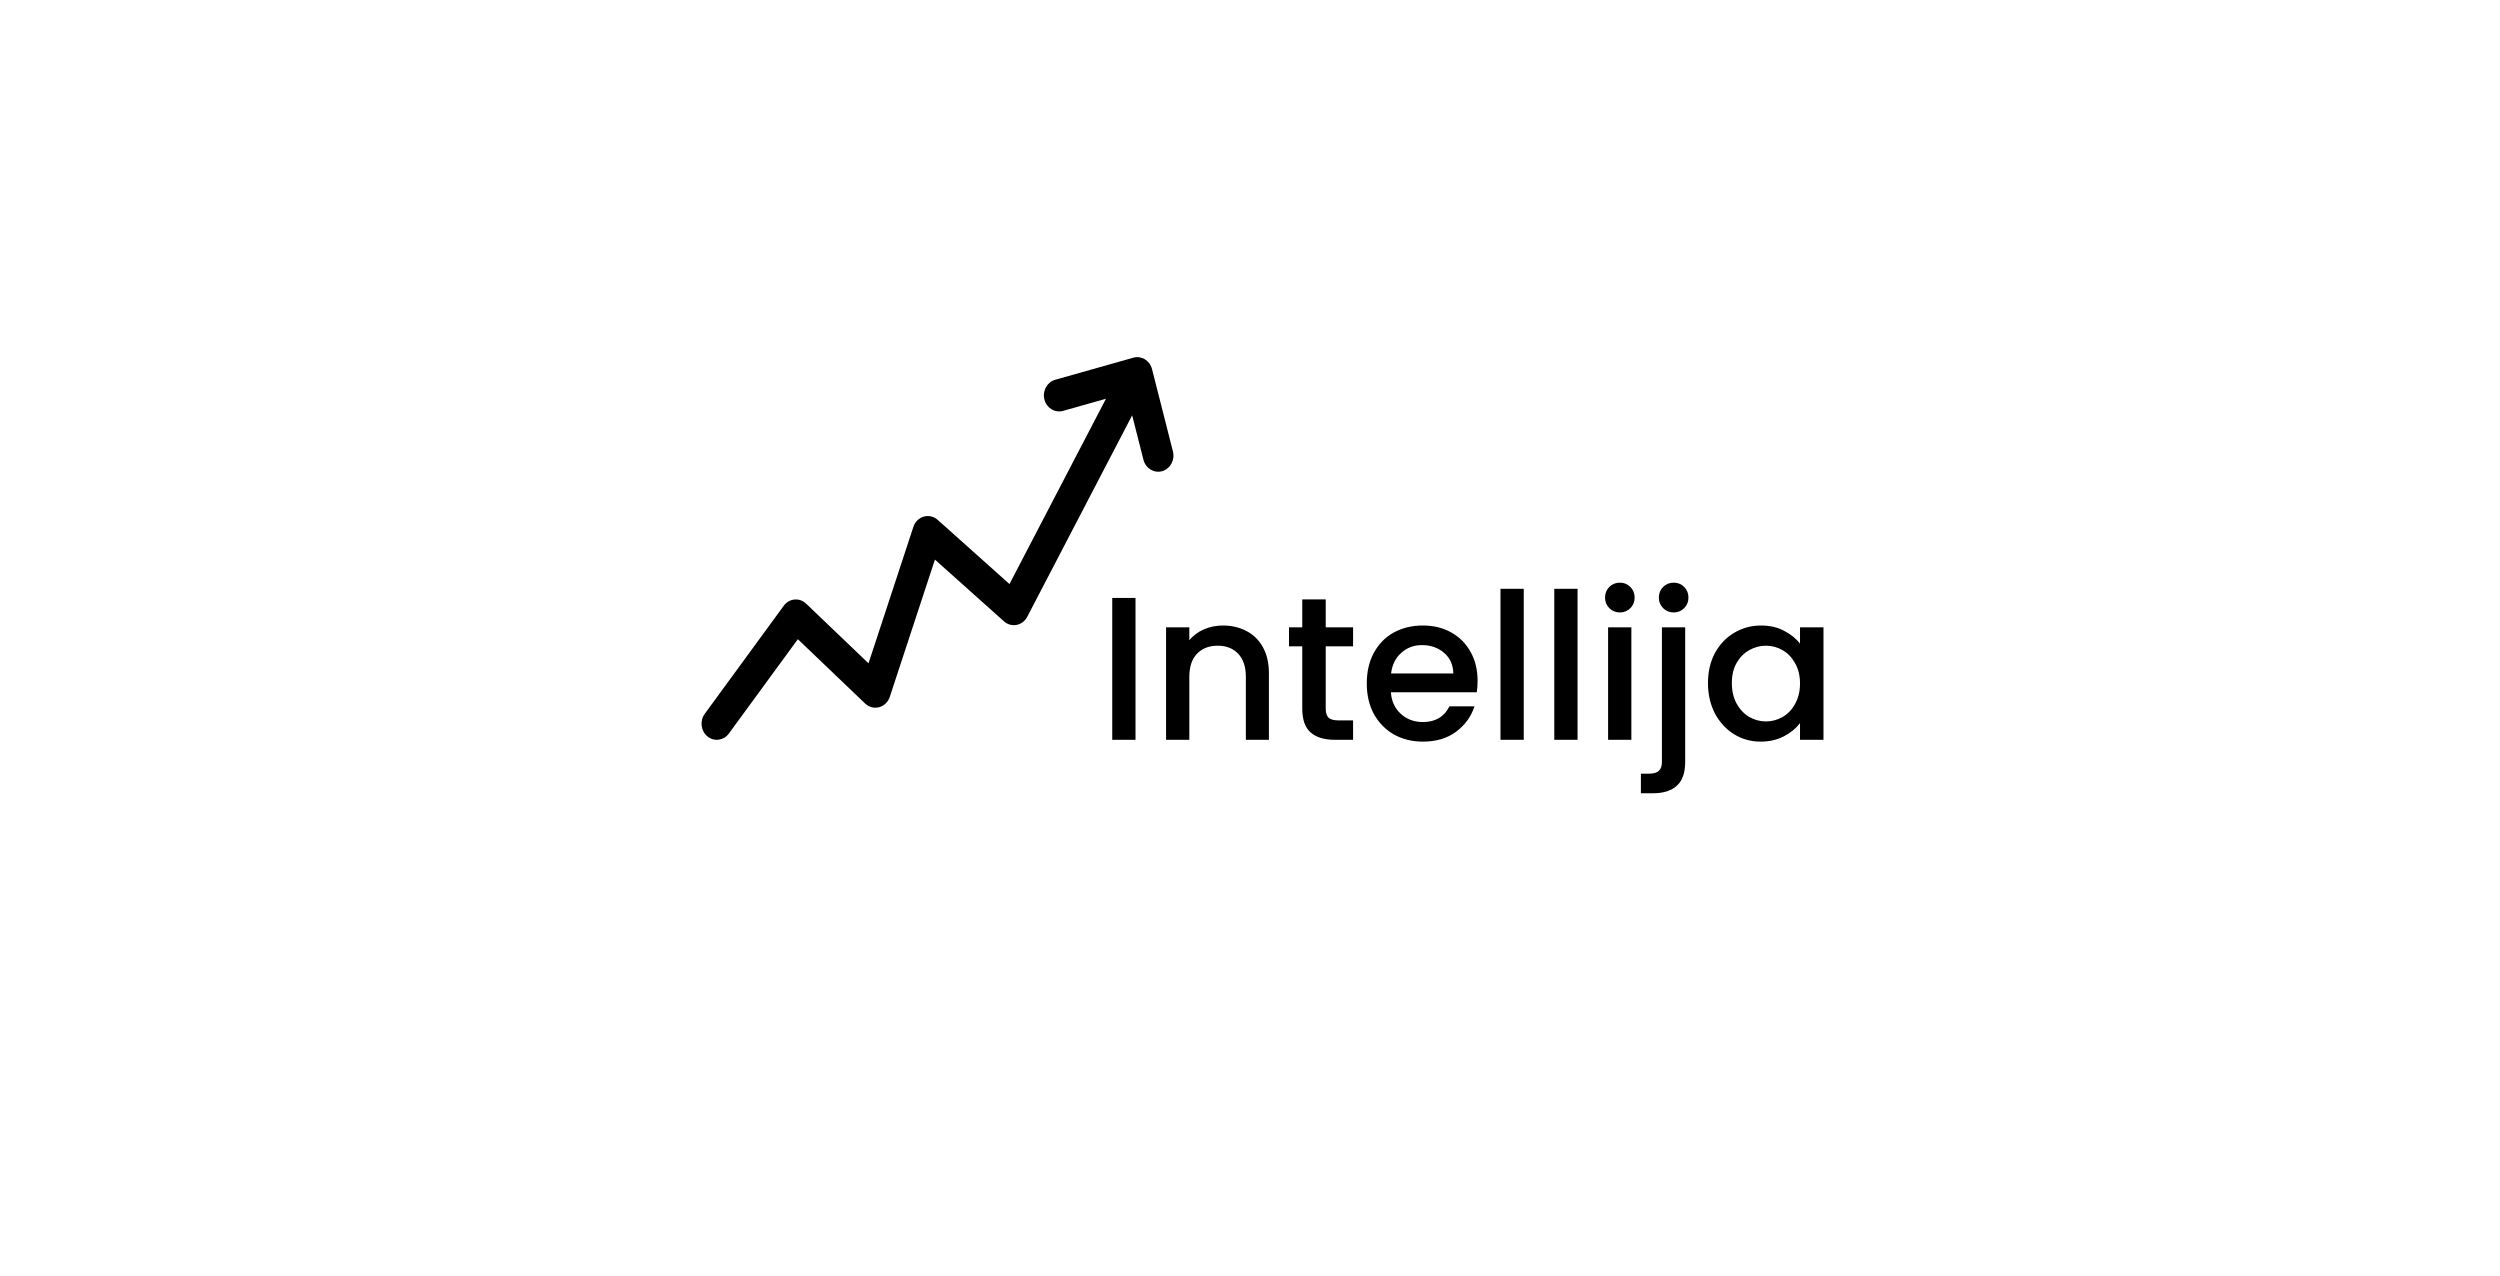 <svg width="196" height="100" viewBox="0 0 196 100" fill="none" xmlns="http://www.w3.org/2000/svg">
<path d="M89.024 46.88V58H87.2V46.88H89.024ZM95.867 49.04C96.56 49.04 97.179 49.184 97.723 49.472C98.277 49.76 98.709 50.187 99.019 50.752C99.328 51.317 99.483 52 99.483 52.8V58H97.675V53.072C97.675 52.283 97.477 51.68 97.083 51.264C96.688 50.837 96.149 50.624 95.467 50.624C94.784 50.624 94.24 50.837 93.835 51.264C93.44 51.68 93.243 52.283 93.243 53.072V58H91.419V49.184H93.243V50.192C93.541 49.829 93.92 49.547 94.379 49.344C94.848 49.141 95.344 49.04 95.867 49.04ZM103.937 50.672V55.552C103.937 55.883 104.012 56.123 104.161 56.272C104.321 56.411 104.588 56.48 104.961 56.48H106.081V58H104.641C103.82 58 103.191 57.808 102.753 57.424C102.316 57.04 102.097 56.416 102.097 55.552V50.672H101.057V49.184H102.097V46.992H103.937V49.184H106.081V50.672H103.937ZM115.843 53.376C115.843 53.707 115.821 54.005 115.779 54.272H109.043C109.096 54.976 109.357 55.541 109.827 55.968C110.296 56.395 110.872 56.608 111.555 56.608C112.536 56.608 113.229 56.197 113.635 55.376H115.602C115.336 56.187 114.851 56.853 114.147 57.376C113.453 57.888 112.589 58.144 111.555 58.144C110.712 58.144 109.955 57.957 109.283 57.584C108.621 57.2 108.099 56.667 107.715 55.984C107.341 55.291 107.155 54.491 107.155 53.584C107.155 52.677 107.336 51.883 107.699 51.2C108.072 50.507 108.589 49.973 109.251 49.6C109.923 49.227 110.691 49.04 111.555 49.04C112.387 49.04 113.128 49.221 113.779 49.584C114.429 49.947 114.936 50.459 115.299 51.12C115.661 51.771 115.843 52.523 115.843 53.376ZM113.939 52.8C113.928 52.128 113.688 51.589 113.219 51.184C112.749 50.779 112.168 50.576 111.475 50.576C110.845 50.576 110.307 50.779 109.859 51.184C109.411 51.579 109.144 52.117 109.059 52.8H113.939ZM119.462 46.16V58H117.638V46.16H119.462ZM123.68 46.16V58H121.856V46.16H123.68ZM127.003 48.016C126.672 48.016 126.395 47.904 126.171 47.68C125.947 47.456 125.835 47.179 125.835 46.848C125.835 46.517 125.947 46.24 126.171 46.016C126.395 45.792 126.672 45.68 127.003 45.68C127.323 45.68 127.595 45.792 127.819 46.016C128.043 46.24 128.155 46.517 128.155 46.848C128.155 47.179 128.043 47.456 127.819 47.68C127.595 47.904 127.323 48.016 127.003 48.016ZM127.899 49.184V58H126.075V49.184H127.899ZM131.222 48.016C130.891 48.016 130.614 47.904 130.39 47.68C130.166 47.456 130.054 47.179 130.054 46.848C130.054 46.517 130.166 46.24 130.39 46.016C130.614 45.792 130.891 45.68 131.222 45.68C131.542 45.68 131.814 45.792 132.038 46.016C132.262 46.24 132.374 46.517 132.374 46.848C132.374 47.179 132.262 47.456 132.038 47.68C131.814 47.904 131.542 48.016 131.222 48.016ZM132.118 59.728C132.118 60.592 131.899 61.216 131.462 61.6C131.035 61.995 130.411 62.192 129.59 62.192H128.646V60.656H129.27C129.643 60.656 129.904 60.581 130.054 60.432C130.214 60.293 130.294 60.059 130.294 59.728V49.184H132.118V59.728ZM133.905 53.552C133.905 52.667 134.086 51.883 134.449 51.2C134.822 50.517 135.323 49.989 135.953 49.616C136.593 49.232 137.297 49.04 138.065 49.04C138.758 49.04 139.361 49.179 139.873 49.456C140.395 49.723 140.811 50.059 141.121 50.464V49.184H142.961V58H141.121V56.688C140.811 57.104 140.39 57.451 139.857 57.728C139.323 58.005 138.715 58.144 138.033 58.144C137.275 58.144 136.582 57.952 135.953 57.568C135.323 57.173 134.822 56.629 134.449 55.936C134.086 55.232 133.905 54.437 133.905 53.552ZM141.121 53.584C141.121 52.976 140.993 52.448 140.737 52C140.491 51.552 140.166 51.211 139.761 50.976C139.355 50.741 138.918 50.624 138.449 50.624C137.979 50.624 137.542 50.741 137.137 50.976C136.731 51.2 136.401 51.536 136.145 51.984C135.899 52.421 135.777 52.944 135.777 53.552C135.777 54.16 135.899 54.693 136.145 55.152C136.401 55.611 136.731 55.963 137.137 56.208C137.553 56.443 137.99 56.56 138.449 56.56C138.918 56.56 139.355 56.443 139.761 56.208C140.166 55.973 140.491 55.632 140.737 55.184C140.993 54.725 141.121 54.192 141.121 53.584Z" fill="black"/>
<path d="M82.727 29.774C82.089 29.954 81.71 30.646 81.881 31.32C82.052 31.993 82.708 32.392 83.347 32.212L86.708 31.262L79.142 45.789L73.514 40.757C73.213 40.487 72.805 40.392 72.425 40.502C72.044 40.611 71.739 40.912 71.609 41.306L68.091 52.004L63.199 47.325C62.952 47.088 62.622 46.971 62.289 47.002C61.957 47.034 61.652 47.21 61.448 47.489L55.249 55.968C54.846 56.52 54.943 57.312 55.466 57.737C55.989 58.163 56.741 58.06 57.144 57.508L62.552 50.113L67.825 55.156C68.122 55.441 68.535 55.549 68.925 55.444C69.314 55.339 69.627 55.035 69.759 54.635L73.298 43.873L78.712 48.714C78.986 48.959 79.35 49.061 79.703 48.992C80.056 48.923 80.362 48.691 80.534 48.359L88.761 32.562L89.647 36.048C89.818 36.721 90.474 37.121 91.113 36.94C91.751 36.76 92.13 36.068 91.959 35.395L90.318 28.936C90.147 28.262 89.49 27.863 88.852 28.043L82.727 29.774Z" fill="black"/>
</svg>
